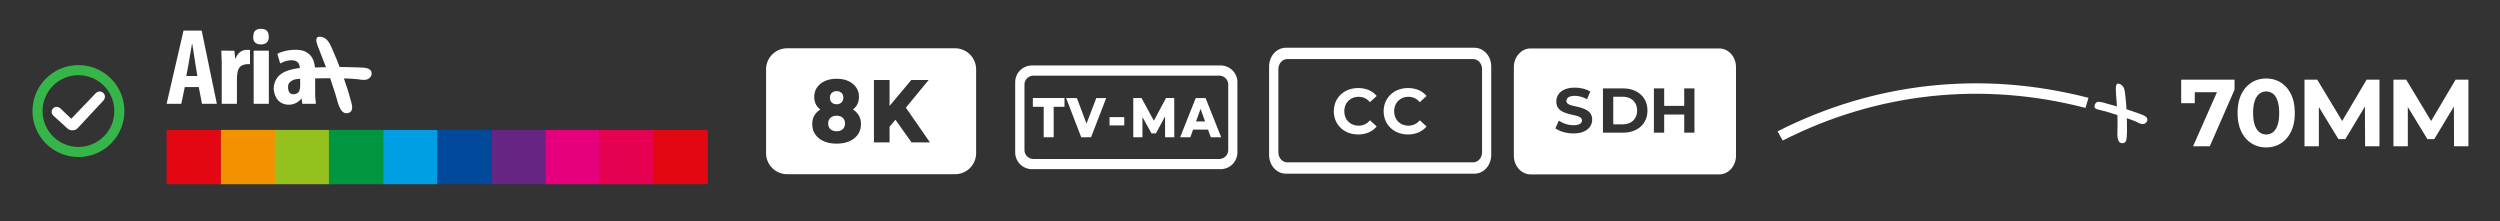 <svg xmlns="http://www.w3.org/2000/svg" width="7068" height="625" viewBox="0 0 7068 625">
  <rect x="0" y="0" width="7068" height="625" fill="#333333" stroke="none"/>
  <defs>
    <style>
      .cls-1 {
        fill: #36b548;
      }

      .cls-1, .cls-2 {
        fill-rule: evenodd;
      }

      .cls-2 {
        fill: #fff;
      }

      .cls-3 {
        fill: #e30613;
      }

      .cls-4 {
        fill: #f39200;
      }

      .cls-5 {
        fill: #95c11f;
      }

      .cls-6 {
        fill: #009640;
      }

      .cls-7 {
        fill: #009fe3;
      }

      .cls-8 {
        fill: #004899;
      }

      .cls-9 {
        fill: #662483;
      }

      .cls-10 {
        fill: #e6007e;
      }

      .cls-11 {
        fill: #e50051;
      }
    </style>
  </defs>
  <g>
    <path id="circleAI_1" data-name="circleAI 1" class="cls-1" d="M224.8,443.852A129.887,129.887,0,1,1,351.646,311,129.886,129.886,0,0,1,224.8,443.852Zm-5.351-231.225a101.4,101.4,0,1,0,103.72,99.027A101.4,101.4,0,0,0,219.448,212.627Z"/>
    <path id="check_1" data-name="check 1" class="cls-2" d="M291.471,285.187l-71.713,76.95-0.09,0c-3.03,3.618-8.371,6.09-14.51,6.232s-11.588-2.08-14.782-5.554l-0.09,0-39.637-36.04c-0.11-.11-4.7-5.281-4.567-9.991a14.044,14.044,0,0,1,13.843-14.5c7.213,0.036,12.248,5.546,12.248,5.546L201.455,335.8l67.877-70.894a24.527,24.527,0,0,1,5.59-4.469,11.991,11.991,0,0,1,6.408-1.776,14.965,14.965,0,0,1,15.309,14.613C296.794,279.965,291.471,285.187,291.471,285.187Z"/>
  </g>
  <path id="_8K" data-name="8K" class="cls-2" d="M2700.07,492.5H2225.45a59.629,59.629,0,0,1-59.63-59.625V196.16a59.63,59.63,0,0,1,59.63-59.626h474.62a59.622,59.622,0,0,1,59.62,59.626V432.872A59.621,59.621,0,0,1,2700.07,492.5ZM2420.4,300.389q8.04-10.954,8.04-26.318,0-15.614-8.04-27.074a53.317,53.317,0,0,0-22.19-17.882q-14.16-6.422-32.96-6.422-18.57,0-32.84,6.422T2310.1,247q-8.04,11.463-8.04,27.074,0,15.365,8.04,26.318a45.634,45.634,0,0,0,9.11,9.263,51.111,51.111,0,0,0-13.98,12.648q-8.835,11.712-8.83,28.334,0,16.875,8.61,29.341,8.595,12.466,24.12,19.266,15.51,6.8,36.12,6.8t36.13-6.8q15.51-6.8,24.12-19.266t8.61-29.341q0-16.37-8.72-28.208a49.989,49.989,0,0,0-14-12.8A46.465,46.465,0,0,0,2420.4,300.389Zm205.09-74.17h-49.15l-61.38,73.24v-73.24H2470.8v176.3h44.16V358.351l16.65-19.837,45.41,64h52.09l-68.03-98.185ZM2365.25,371.034q-10.86,0-17.32-5.793t-6.46-16.118q0-10.071,6.46-15.993t17.32-5.918q10.875,0,17.33,5.918t6.45,15.993q0,10.329-6.45,16.118T2365.25,371.034Zm0-76.311q-8.385,0-13.59-4.912t-5.21-13.474q0-9.066,5.33-13.852a19.391,19.391,0,0,1,13.47-4.785,19.821,19.821,0,0,1,13.59,4.785q5.445,4.788,5.44,13.6,0,8.563-5.32,13.6T2365.25,294.723Z"/>
  <path id="TV-MA" class="cls-2" d="M3450.95,478.215H2917.57a47.422,47.422,0,0,1-47.42-47.426V232.551a47.422,47.422,0,0,1,47.42-47.426h533.38a47.431,47.431,0,0,1,47.43,47.426V430.789A47.431,47.431,0,0,1,3450.95,478.215Zm21.5-239.025a25.291,25.291,0,0,0-25.29-25.294H2921.68a25.291,25.291,0,0,0-25.29,25.294V424.15a25.29,25.29,0,0,0,25.29,25.293h525.48a25.29,25.29,0,0,0,25.29-25.293V239.19Zm-57.1,127.181h-42.21l-7.85,21.709h-28.8l44.06-110.922h27.81l44.21,110.922H3423.2Zm-21.11-58.444-12.81,35.467h25.63Zm-100.5,21.3-25.71,47.918h-12.55l-25.53-46.272V388.08H3204V277.158h23.24l35.02,64.086,34.29-64.086h23.25l0.14,110.922h-25.95Zm-156.91,1.965h41.64v23.293h-41.64V331.193Zm-80.01,56.887-42.64-110.922h30.38l27.18,72.349,27.73-72.349h27.95L3084.63,388.08h-27.81Zm-77.86,0h-28.24V302.036h-30.66V277.158h89.42v24.878h-30.52V388.08Z"/>
  <path id="TV-MA_copy" data-name="TV-MA copy" class="cls-2" d="M4168.59,491H3635.4c-26.18,0-47.41-23.617-47.41-52.75V187.75c0-29.133,21.23-52.75,47.41-52.75h533.19c26.19,0,47.41,23.617,47.41,52.75v250.5C4216,467.379,4194.78,491,4168.59,491Zm21.5-295.861c0-15.538-11.32-28.133-25.29-28.133H3639.51c-13.97,0-25.29,12.6-25.29,28.133V430.861c0,15.537,11.32,28.133,25.29,28.133H4164.8c13.97,0,25.29-12.6,25.29-28.133V195.135Z"/>
  <path id="SDH" class="cls-2" d="M4860.59,493H4327.4c-26.18,0-47.41-23.617-47.41-52.75V189.75c0-29.133,21.23-52.75,47.41-52.75h533.19c26.19,0,47.41,23.617,47.41,52.75v250.5C4908,469.379,4886.78,493,4860.59,493ZM4497.33,322.254a30.521,30.521,0,0,0-10.45-10.361,69.489,69.489,0,0,0-14.11-6.342,158.33,158.33,0,0,0-15.54-4.2q-7.86-1.7-14.29-3.395a28.7,28.7,0,0,1-10.36-4.733,9.66,9.66,0,0,1-3.93-8.039,11.618,11.618,0,0,1,2.41-7.146,15.941,15.941,0,0,1,7.59-5.091q5.175-1.875,13.76-1.875a65.691,65.691,0,0,1,17.14,2.411,72.747,72.747,0,0,1,17.33,7.235l9.11-21.794a68.93,68.93,0,0,0-20.09-8.217,96.664,96.664,0,0,0-23.32-2.858q-17.685,0-29.38,5.269t-17.42,14.113a35.294,35.294,0,0,0-5.72,19.561q0,9.826,3.85,16.345a30.121,30.121,0,0,0,10.36,10.539,62.093,62.093,0,0,0,14.29,6.431q7.77,2.412,15.45,4.109t14.2,3.573a32.173,32.173,0,0,1,10.45,4.823,9.425,9.425,0,0,1,3.93,7.949,10.289,10.289,0,0,1-2.5,6.878,17.185,17.185,0,0,1-7.77,4.734,44.1,44.1,0,0,1-13.84,1.786,70.664,70.664,0,0,1-22.33-3.662,68.422,68.422,0,0,1-18.94-9.378l-9.83,21.793q8.4,6.432,22.25,10.451a102.891,102.891,0,0,0,28.85,4.019q17.685,0,29.47-5.359t17.6-14.113a34.236,34.236,0,0,0,5.8-19.292Q4501.35,328.775,4497.33,322.254ZM4648.9,279.56a59.08,59.08,0,0,0-24.29-21.794Q4609.07,250,4588.7,250h-56.8V375.041h56.8q20.37,0,35.91-7.77a59.066,59.066,0,0,0,24.29-21.794q8.76-14.022,8.76-32.959T4648.9,279.56ZM4790.56,250h-28.94v49.3h-56.63V250h-29.11V375.041h29.11V323.772h56.63v51.269h28.94V250Zm-181.58,96.732q-9.21,4.736-21.71,4.734h-26.26V273.575h26.26q12.51,0,21.71,4.734a34.407,34.407,0,0,1,14.29,13.487q5.085,8.755,5.09,20.722a40.665,40.665,0,0,1-5.09,20.633A34.21,34.21,0,0,1,4608.98,346.727Z"/>
  <path id="_originals_1" data-name="+ originals 1" class="cls-2" d="M6069.79,343.588c-6.71,11.453-18.76,7.141-30.5.385q-6.315-2.487-12.64-4.975c-1.78-.906-12.58-4.438-13.68-4.749l0.36,18.235c0.33,11.185.22,22.8-.6,34.514-0.74,10.539-3.07,18.44-13.3,17.814-9.1-.557-11.42-8.926-12.37-14.645-1.83-11.089-.16-23.428-0.33-35.509l-0.33-29.372-15.37-4.723c-11.74-3.716-24.45-7.71-35.32-9.922-10.07-2.049-14.32-4.384-14.15-10.331,0.15-5.408,4.08-10.593,7.51-11.841,5.2-1.894,11.99.693,18.8,1.77q3.87,1.223,7.73,2.444l15.78,4.3q6.72,1.914,13.42,3.828l0.21-.213-0.96-13.266c-0.99-11.571-1.76-22.834-2.17-34.556-0.16-4.371-.39-14.245,4.67-16.085,1.19-.436,2.39-0.067,3.82-0.184,14,4.352,15.92,15.414,17.46,26.293,1.47,10.339,2.28,21.146,3.18,31.808,0.3,3.609.6,11.8,1.02,14.4,3.98,1.279,12.07,3.957,16.55,5.377q9.855,3.462,19.69,6.926l5.28,1.81c5.46,2.765,10.68,4.157,14.28,7.723C6070.43,333.415,6072.76,338.523,6069.79,343.588Zm-610.9-71.658c-143.47,15.539-283.96,56.9-418.95,125.437q-7.23-13.023-14.35-26.072c138.88-70.333,282.96-112.748,430.1-128.685,147.15-15.8,297.39-5.119,448.84,33.932q-4.185,14.27-8.48,28.534C5748.86,266.944,5602.37,256.527,5458.89,271.93Z"/>
  <path id="_70MM" data-name="70MM" class="cls-2" d="M6938.11,413.528l-0.49-112.313-55.47,92.138h-19.36l-55.42-90.888V413.528h-40.62v-188.3h36.05l70.51,116.895,69.1-116.895h36.31v188.3h-40.61Zm-252-112.313-55.47,92.138h-19.37l-55.41-90.888V413.528h-40.62v-188.3h36.05l70.51,116.895,69.1-116.895h36.31v188.3h-40.62ZM6448.4,405.324q-18.165,11.436-41.56,11.432-23.145,0-41.29-11.432-18.165-11.43-28.79-33.087t-10.62-52.859q0-31.2,10.62-52.858,10.635-21.651,28.79-33.087T6406.84,222q23.4,0,41.56,11.433t28.78,33.087q10.62,21.657,10.63,52.858t-10.63,52.859Q6466.56,393.894,6448.4,405.324Zm-9.42-120.647q-4.71-13.448-12.91-19.771a31.8,31.8,0,0,0-38.06,0q-8.34,6.324-13.18,19.771t-4.84,34.7q0,21.254,4.84,34.7t13.18,19.772a31.8,31.8,0,0,0,38.06,0q8.2-6.318,12.91-19.772t4.71-34.7Q6443.69,298.132,6438.98,284.677ZM6200.24,413.528l67.54-152.792h-62.69v30.935h-38.47V225.228h150.91v28.245l-69.94,160.055h-47.35Z"/>
  <path id="CC" class="cls-2" d="M3869.68,374.3a58.751,58.751,0,0,0,22.46-16.847l-19.02-17.391a44.164,44.164,0,0,1-14.4,11.322,39.661,39.661,0,0,1-17.48,3.895,43.293,43.293,0,0,1-16.31-2.989A37.647,37.647,0,0,1,3803.65,331a46.936,46.936,0,0,1,0-32.969,37.647,37.647,0,0,1,21.28-21.286,43.293,43.293,0,0,1,16.31-2.989,40.486,40.486,0,0,1,17.48,3.8,43.135,43.135,0,0,1,14.4,11.232l19.02-17.391a57.979,57.979,0,0,0-22.46-16.757,80.528,80.528,0,0,0-57.16-.906,65.115,65.115,0,0,0-21.92,13.678,62.782,62.782,0,0,0-14.49,20.832,69.439,69.439,0,0,0,0,52.535,63.392,63.392,0,0,0,14.4,20.832,64.047,64.047,0,0,0,21.83,13.678,75.921,75.921,0,0,0,27.26,4.8A75.094,75.094,0,0,0,3869.68,374.3Zm140.93,0a58.675,58.675,0,0,0,22.46-16.847l-19.02-17.391a44.164,44.164,0,0,1-14.4,11.322,39.6,39.6,0,0,1-17.48,3.895,43.241,43.241,0,0,1-16.3-2.989A37.625,37.625,0,0,1,3944.58,331a46.936,46.936,0,0,1,0-32.969,37.625,37.625,0,0,1,21.29-21.286,43.241,43.241,0,0,1,16.3-2.989,40.423,40.423,0,0,1,17.48,3.8,43.135,43.135,0,0,1,14.4,11.232l19.02-17.391a57.906,57.906,0,0,0-22.46-16.757,80.5,80.5,0,0,0-57.15-.906,65.016,65.016,0,0,0-21.92,13.678,62.782,62.782,0,0,0-14.49,20.832,69.314,69.314,0,0,0,0,52.535,63.31,63.31,0,0,0,36.23,34.51,75.921,75.921,0,0,0,27.26,4.8A75.045,75.045,0,0,0,4010.61,374.3Z"/>
  <g>
    <g>
      <rect class="cls-3" x="471" y="367.281" width="153.5" height="153.5"/>
      <rect id="Rectangle_1_copy" data-name="Rectangle 1 copy" class="cls-4" x="624.5" y="367.281" width="153.438" height="153.5"/>
      <rect id="Rectangle_1_copy_2" data-name="Rectangle 1 copy 2" class="cls-5" x="777.156" y="367.281" width="153.563" height="153.5"/>
      <rect id="Rectangle_1_copy_3" data-name="Rectangle 1 copy 3" class="cls-6" x="929.906" y="367.281" width="153.474" height="153.5"/>
      <rect id="Rectangle_1_copy_4" data-name="Rectangle 1 copy 4" class="cls-7" x="1083.38" y="367.281" width="153.53" height="153.5"/>
      <rect id="Rectangle_1_copy_5" data-name="Rectangle 1 copy 5" class="cls-8" x="1236.91" y="367.281" width="153.53" height="153.5"/>
      <rect id="Rectangle_1_copy_6" data-name="Rectangle 1 copy 6" class="cls-9" x="1389.62" y="367.281" width="153.5" height="153.5"/>
      <rect id="Rectangle_1_copy_7" data-name="Rectangle 1 copy 7" class="cls-10" x="1542.31" y="367.281" width="153.53" height="153.5"/>
      <rect id="Rectangle_1_copy_8" data-name="Rectangle 1 copy 8" class="cls-11" x="1695.06" y="367.281" width="153.47" height="153.5"/>
      <rect id="Rectangle_1_copy_9" data-name="Rectangle 1 copy 9" class="cls-3" x="1847.75" y="367.281" width="153.53" height="153.5"/>
    </g>
    <path id="Shape_346_1" data-name="Shape 346 1" class="cls-2" d="M737.942,81.491c8.633,0.381,16.112,2.535,19.621,10.052,6.208,18.558.9,35.9-24.051,33.836-12.494-1.468-19.395-9.564-17.208-24.666,0.676-4.663.921-7.915,2.9-11.057,2.737-4.351,7.6-6.761,13.63-7.825Zm-219.1,4.933h51.282L613.06,293.449H571.148l-0.17-.34q-4.515-23.473-9.03-46.951H522.422q-4.941,23.643-9.882,47.291H470.97l0.171-.34Q494.99,189.777,518.844,86.424ZM890.935,221.662q0.086,25,.17,50.013,1.023,10.886,2.044,21.774h-29.3c-2.532,0-7.188.675-9.03-.34q-1.107-7.228-2.215-14.459H851.75c-9.78,13.921-32.269,23-53.667,13.438-13.775-6.152-21.237-19.4-23.852-36.914-1.04-6.962.452-14.835,2.044-20.073,8.941-29.423,37.366-38.261,71.215-42.868-0.119-23.47-21.951-24.938-41.911-18.712-4.878,1.521-9.053,4.073-13.459,5.954q-3.92-13.608-7.837-27.218c17.428-10.374,60.409-17.046,81.437-5.1,14.9,8.463,22.686,22.364,24.7,43.718l31.179-1.021L897.579,128.1c-2.038-6.479-6.557-18.985.852-23.3,8.329-3.24,20.683,1.718,26.578,8.846,5.03,5.183,9.618,14.305,13.289,22.624l14.311,33.512q3.747,9.782,7.5,19.563l33.734,0.681c9.481,0.34,18.351.535,28.451,1.02s26.23,1.462,28.28,14.63a15.323,15.323,0,0,1-2.89,11.227c-8.05,11.542-21.22,9.492-37.14,6.975L990.6,222.343l-18.4-.681,8.177,24.156c4.914,14.114,8.552,28.6,12.778,43.379,3.669,12.83,4.667,25.7-7.5,29.939-12.319,4.3-20.084-5.116-23.852-12.418-6.9-13.37-9.876-29.625-14.993-45.079q-6.644-20.243-13.289-40.487ZM542.7,124.529q-5.451,31.808-10.9,63.621-2.554,13.353-5.11,26.708H558.03q-1.7-10.035-3.408-20.073l-10.9-70.086-0.171-.17H542.7Zm164.068,56.817c-37.259-1.273-36.972,20.527-36.971,56.647v55.456H626.86V174.882q-0.6-15.819-1.193-31.641l36.971,0.17q1.106,10.971,2.215,21.944h1.362c3.8-11.428,12.456-21.012,25.045-23.815,1.569-.35,14.677-1.177,15.5,0v39.806Zm10.392-38.1H760.09V293.449H717.156V143.241Zm129.653,79.612-9.2.851c-8.764,1.846-16.845,5.753-20.955,12.248-3.139,3.574-4.1,23.789,5.282,28.578a16.877,16.877,0,0,0,10.562,1.7c14.571-2.336,16.186-12.087,16.186-29.089q-0.086-7.143-.17-14.289h-1.7Z"/>
  </g>
</svg>
